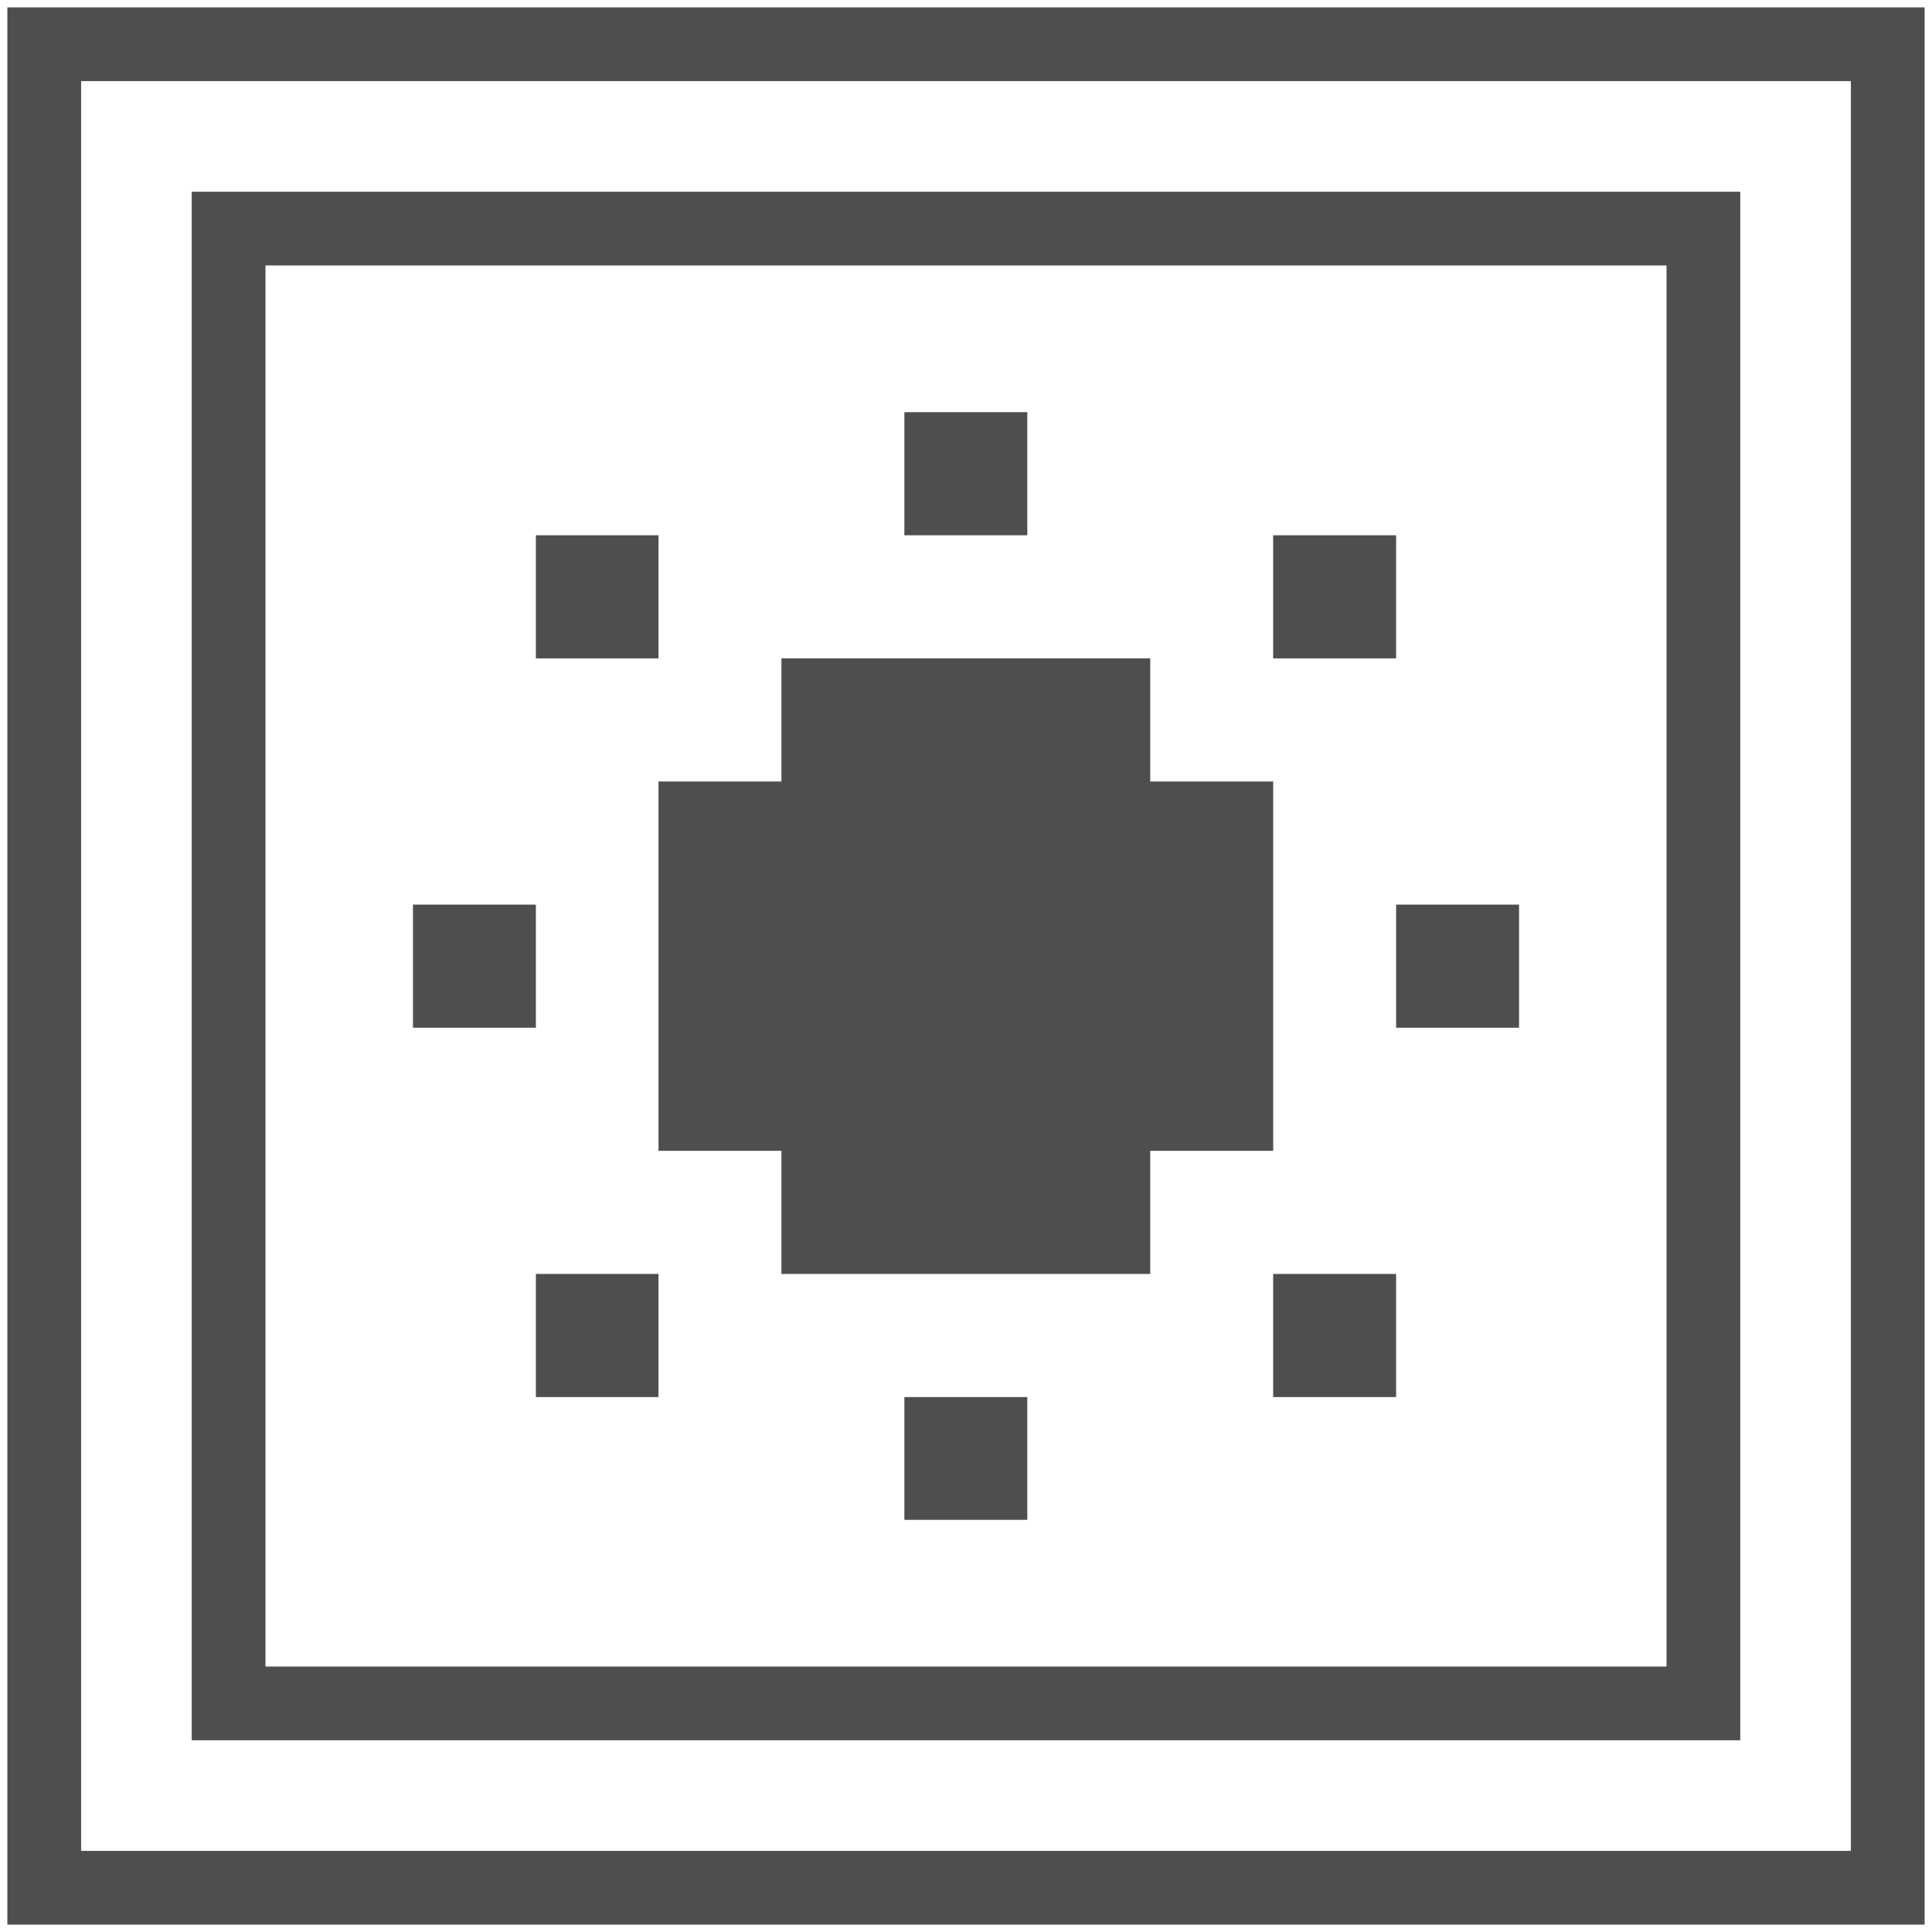 <svg width="131" height="131" viewBox="0 0 131 131" fill="none" xmlns="http://www.w3.org/2000/svg">
<path d="M36.336 61.337H28V69.685H36.336V61.337Z" fill="#4E4E4E"/>
<path d="M44.65 86.38H36.336V94.728H44.65V86.38Z" fill="#4E4E4E"/>
<path d="M69.657 94.728H61.321V103.053H69.657V94.728Z" fill="#4E4E4E"/>
<path d="M94.664 86.38H86.328V94.728H94.664V86.38Z" fill="#4E4E4E"/>
<path d="M103 61.337H94.664V69.685H103V61.337Z" fill="#4E4E4E"/>
<path d="M94.664 36.294H86.328V44.642H94.664V36.294Z" fill="#4E4E4E"/>
<path d="M69.657 27.947H61.321V36.294H69.657V27.947Z" fill="#4E4E4E"/>
<path d="M44.65 36.294H36.336V44.642H44.65V36.294Z" fill="#4E4E4E"/>
<path d="M86.329 52.99V78.032H77.993V86.38H52.985V78.032H44.65V52.99H52.985V44.642H77.993V52.99H86.329Z" fill="#4E4E4E"/>
<rect x="15.5" y="15.5" width="100" height="100" stroke="#4E4E4E" stroke-width="5"/>
<rect x="3" y="3" width="125" height="125" stroke="#4E4E4E" stroke-width="5"/>
</svg>

